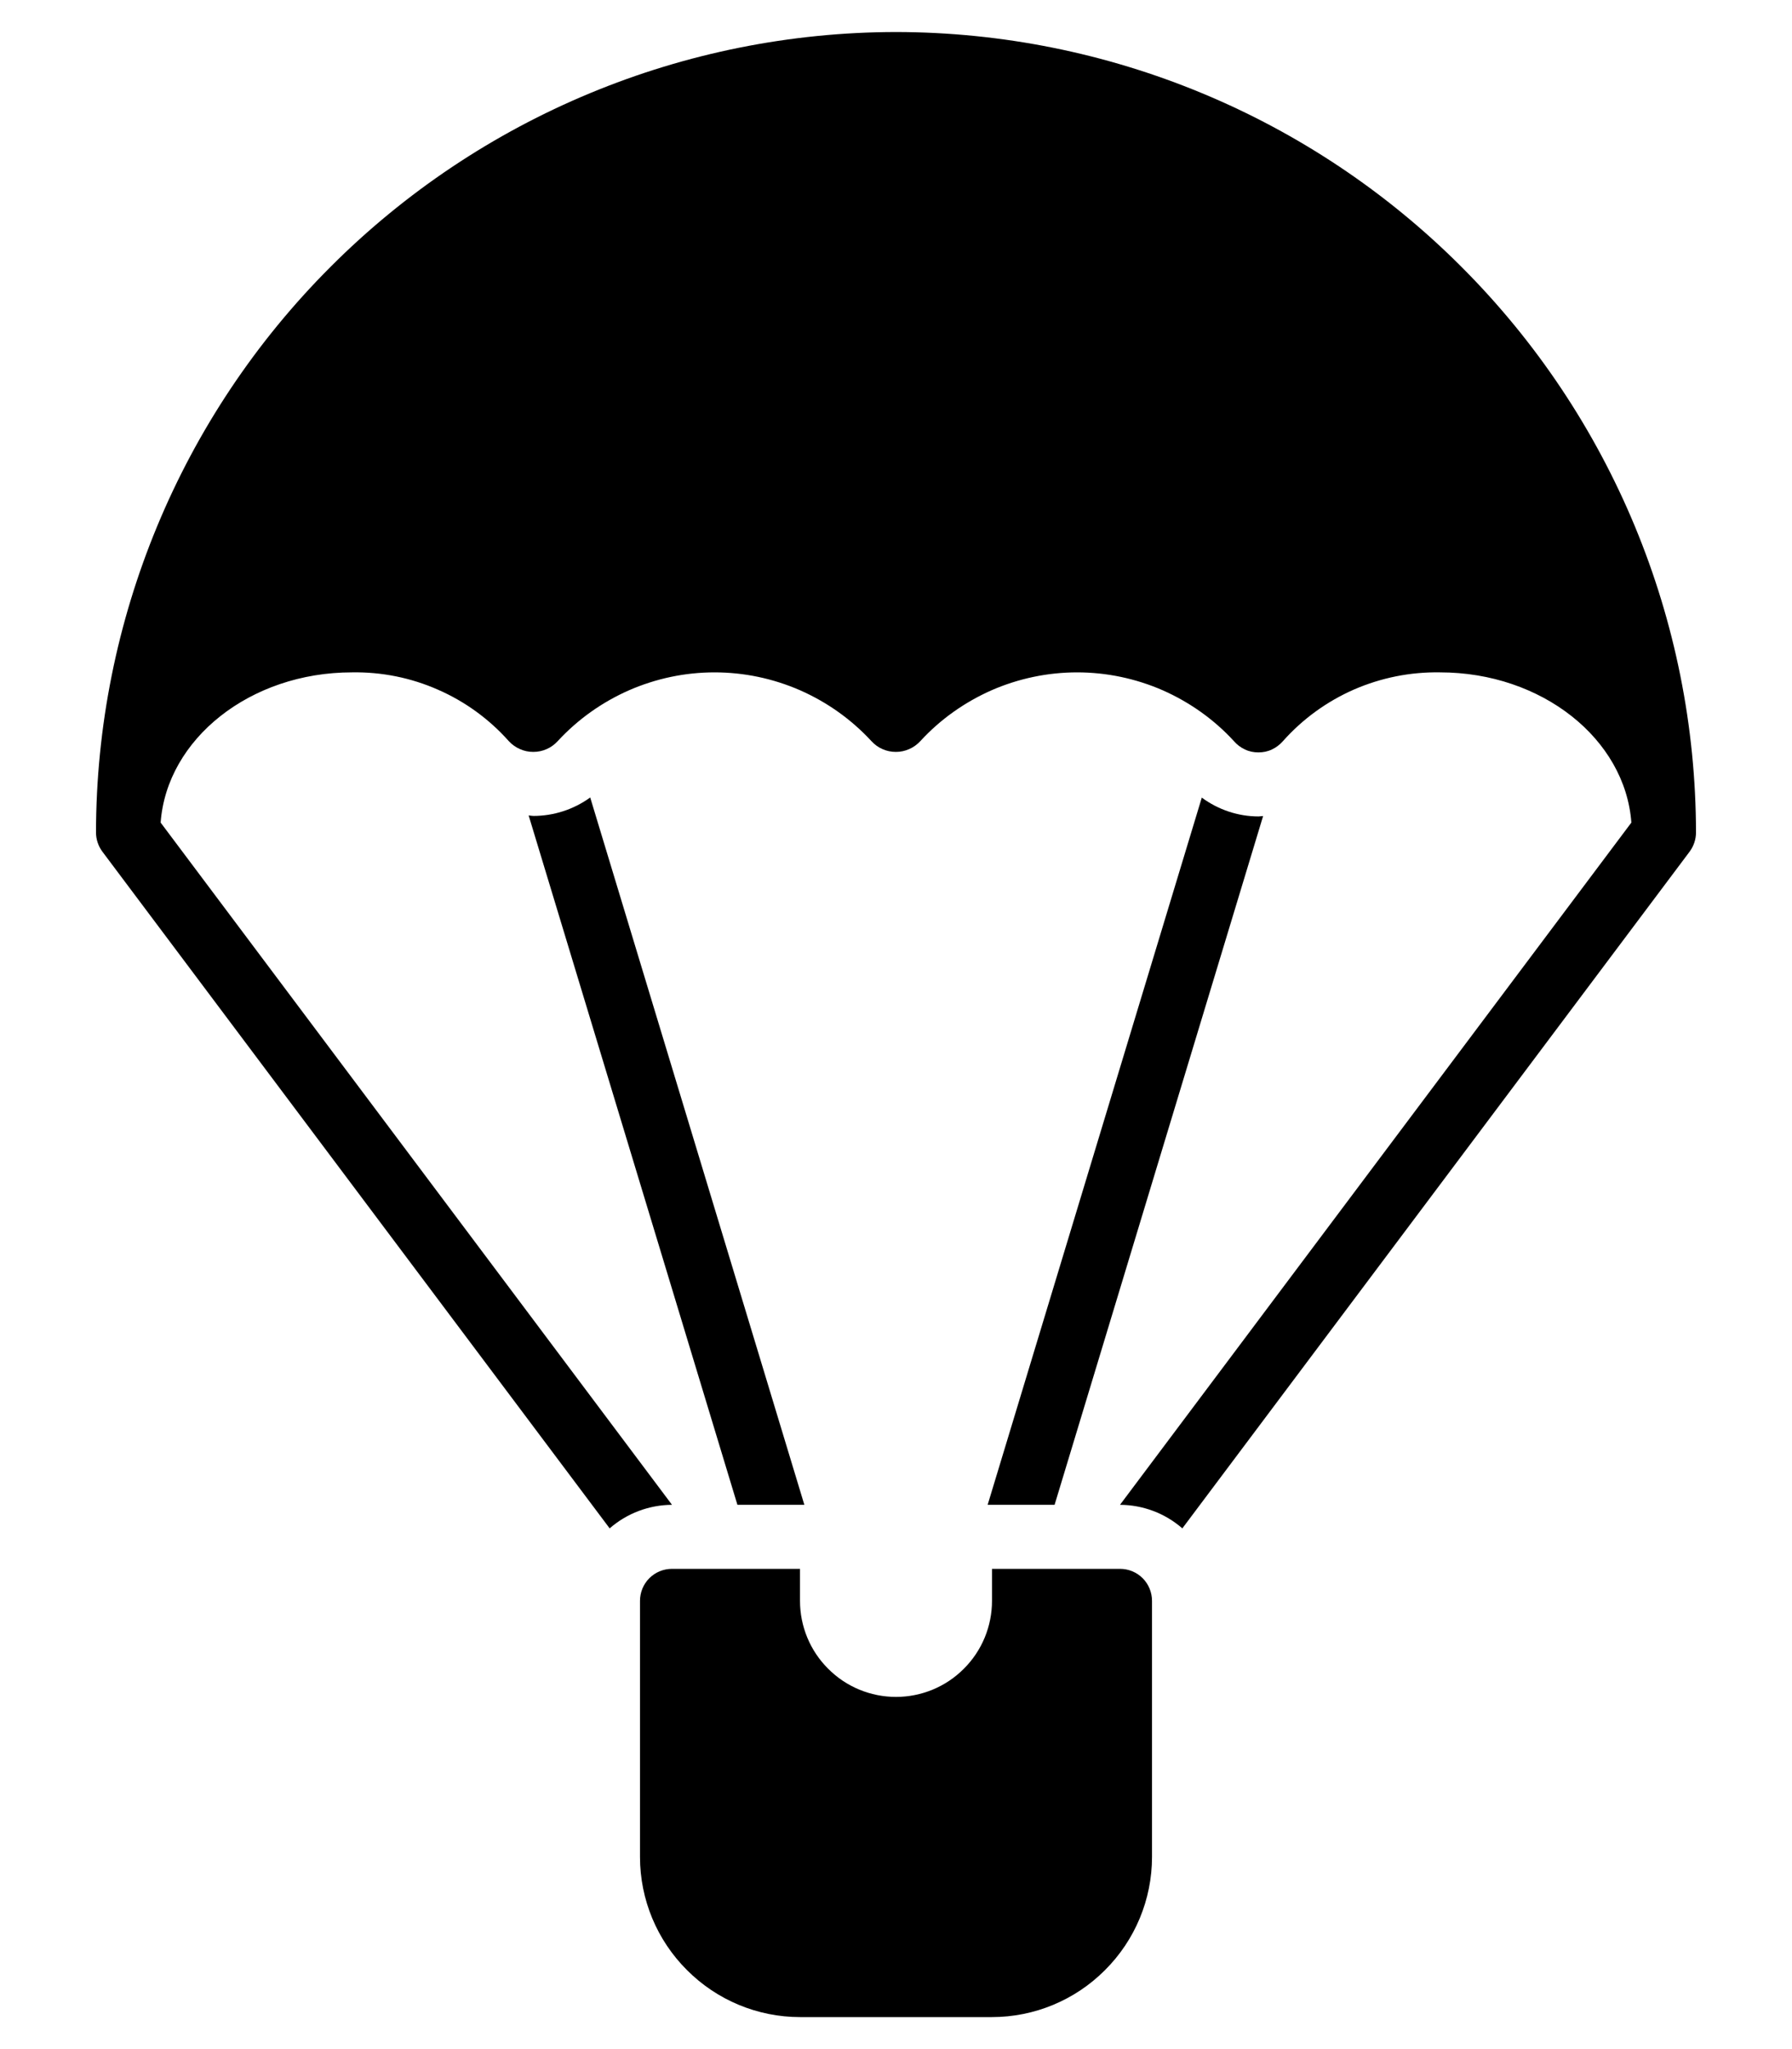 <svg width="14" height="16" viewBox="0 0 14 16" fill="none" xmlns="http://www.w3.org/2000/svg">
<g id="Group">
<path id="Vector" d="M8.75 12.25H7.75V12.5C7.75 12.699 7.671 12.89 7.53 13.03C7.39 13.171 7.199 13.25 7 13.25C6.801 13.25 6.61 13.171 6.47 13.03C6.329 12.89 6.25 12.699 6.25 12.5V12.25H5.25C5.184 12.25 5.12 12.276 5.073 12.323C5.026 12.37 5 12.434 5 12.5V14.5C5 14.831 5.132 15.149 5.367 15.383C5.601 15.618 5.919 15.75 6.25 15.75H7.75C8.081 15.75 8.399 15.618 8.633 15.383C8.868 15.149 9 14.831 9 14.5V12.5C9 12.434 8.974 12.37 8.927 12.323C8.88 12.276 8.816 12.25 8.75 12.25Z" fill="currentColor"/>
<path id="Vector_2" d="M9.833 6.375C9.673 6.375 9.518 6.323 9.389 6.228L7.716 11.75H8.239L9.868 6.372C9.857 6.372 9.845 6.375 9.833 6.375Z" fill="currentColo"/>
<path id="Vector_3" d="M4.167 6.371C4.154 6.371 4.141 6.368 4.13 6.367L5.761 11.75H6.284L4.611 6.227C4.481 6.321 4.326 6.371 4.167 6.371Z" fill="currentColor"/>
<path id="Vector_4" d="M7 0.25C5.343 0.252 3.754 0.911 2.583 2.083C1.411 3.254 0.752 4.843 0.75 6.5C0.75 6.554 0.768 6.607 0.8 6.65L4.763 11.934C4.898 11.816 5.071 11.751 5.25 11.75L1.255 6.423C1.303 5.77 1.954 5.25 2.75 5.25C2.981 5.246 3.21 5.292 3.421 5.385C3.632 5.477 3.821 5.614 3.975 5.787C3.999 5.813 4.029 5.835 4.062 5.849C4.095 5.864 4.13 5.871 4.166 5.871C4.202 5.871 4.238 5.864 4.271 5.849C4.304 5.835 4.333 5.813 4.357 5.787C4.514 5.617 4.703 5.483 4.914 5.39C5.125 5.298 5.352 5.25 5.582 5.25C5.813 5.25 6.04 5.298 6.251 5.39C6.462 5.483 6.651 5.617 6.808 5.787C6.832 5.813 6.861 5.835 6.894 5.849C6.927 5.864 6.963 5.871 6.999 5.871C7.035 5.871 7.07 5.864 7.103 5.849C7.136 5.835 7.166 5.813 7.19 5.787C7.346 5.617 7.536 5.483 7.746 5.39C7.957 5.298 8.185 5.25 8.415 5.25C8.645 5.25 8.873 5.298 9.084 5.39C9.294 5.483 9.484 5.617 9.64 5.787C9.663 5.814 9.693 5.837 9.726 5.852C9.759 5.868 9.795 5.875 9.831 5.875C9.868 5.875 9.904 5.868 9.937 5.852C9.97 5.837 9.999 5.814 10.023 5.787C10.177 5.614 10.366 5.477 10.578 5.384C10.79 5.292 11.019 5.246 11.25 5.25C12.046 5.25 12.697 5.77 12.745 6.423L8.75 11.75C8.929 11.751 9.102 11.816 9.237 11.934L13.2 6.65C13.232 6.607 13.25 6.554 13.25 6.5C13.248 4.843 12.589 3.254 11.417 2.083C10.246 0.911 8.657 0.252 7 0.25Z" fill="currentColor"/>
</g>
</svg>
